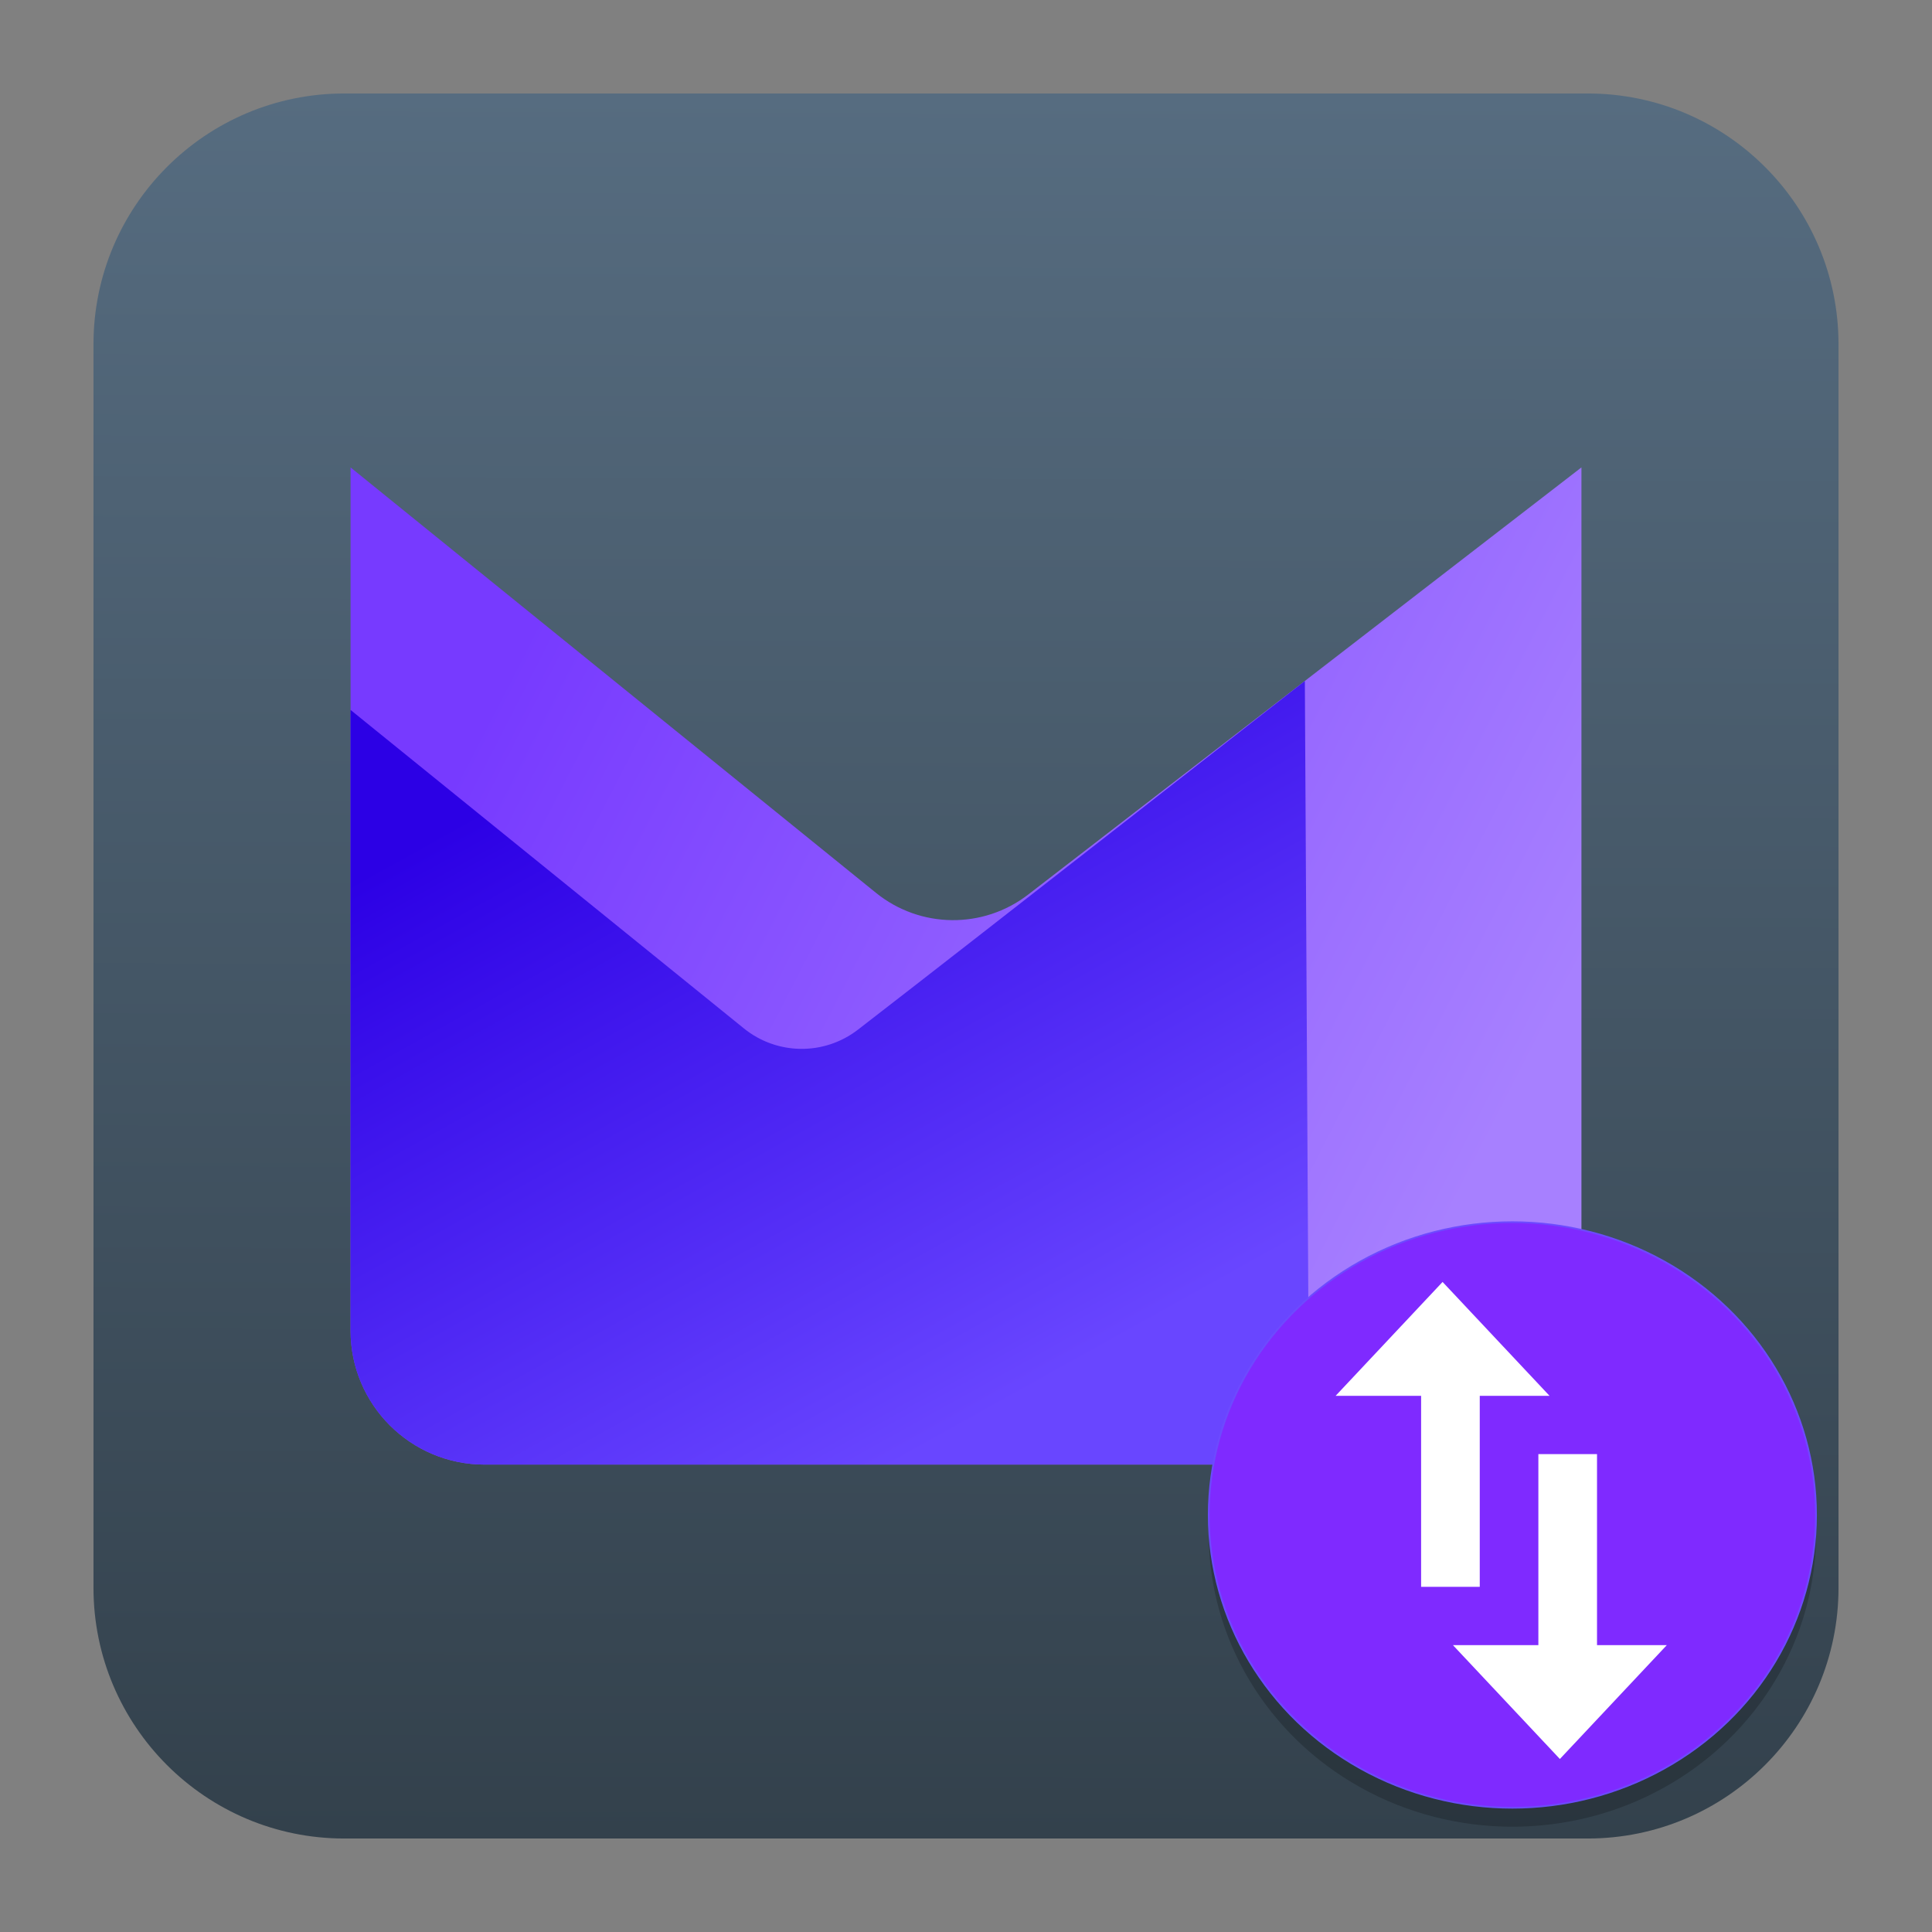 <?xml version="1.0" encoding="UTF-8" standalone="no"?>
<svg
   clip-rule="evenodd"
   fill-rule="evenodd"
   stroke-linejoin="round"
   stroke-miterlimit="2"
   viewBox="0 0 62 62"
   version="1.1"
   id="svg8"
   sodipodi:docname="protonmail-import-export-app.svg"
   width="62"
   height="62"
   inkscape:version="1.4 (e7c3feb100, 2024-10-09)"
   xmlns:inkscape="http://www.inkscape.org/namespaces/inkscape"
   xmlns:sodipodi="http://sodipodi.sourceforge.net/DTD/sodipodi-0.dtd"
   xmlns:xlink="http://www.w3.org/1999/xlink"
   xmlns="http://www.w3.org/2000/svg"
   xmlns:svg="http://www.w3.org/2000/svg">
  <rect x="0" y="0" width="62" height="62" fill="#808080" stroke="none"/>
  <defs
     id="defs8">
    <linearGradient
       id="linearGradient12"
       inkscape:collect="always">
      <stop
         style="stop-color:#773aff;stop-opacity:1;"
         offset="0"
         id="stop12" />
      <stop
         style="stop-color:#a780ff;stop-opacity:1;"
         offset="1"
         id="stop13" />
    </linearGradient>
    <linearGradient
       id="linearGradient10"
       inkscape:collect="always">
      <stop
         style="stop-color:#2c00e5;stop-opacity:1;"
         offset="0"
         id="stop10" />
      <stop
         style="stop-color:#6946ff;stop-opacity:1;"
         offset="1"
         id="stop11" />
    </linearGradient>
    <linearGradient
       id="linearGradient8"
       inkscape:collect="always">
      <stop
         style="stop-color:#33414c;stop-opacity:1;"
         offset="0"
         id="stop8" />
      <stop
         style="stop-color:#566c80;stop-opacity:1;"
         offset="1"
         id="stop9" />
    </linearGradient>
    <linearGradient
       inkscape:collect="always"
       xlink:href="#linearGradient8"
       id="linearGradient9"
       x1="32.621"
       y1="58.332"
       x2="32.792"
       y2="2.332"
       gradientUnits="userSpaceOnUse"
       gradientTransform="translate(0.668,0.668)" />
    <linearGradient
       inkscape:collect="always"
       xlink:href="#linearGradient10"
       id="linearGradient11"
       x1="16.55"
       y1="25.013"
       x2="28.595"
       y2="46.626"
       gradientUnits="userSpaceOnUse"
       gradientTransform="matrix(1.006,0,0,1.006,0.606,0.582)" />
    <linearGradient
       inkscape:collect="always"
       xlink:href="#linearGradient12"
       id="linearGradient13"
       x1="19.501"
       y1="14.811"
       x2="50.44"
       y2="30.718"
       gradientUnits="userSpaceOnUse"
       gradientTransform="matrix(1.006,0,0,1.006,0.606,0.582)" />
  </defs>
  <sodipodi:namedview
     id="namedview8"
     pagecolor="#ffffff"
     bordercolor="#000000"
     borderopacity="0.25"
     inkscape:showpageshadow="2"
     inkscape:pageopacity="0.0"
     inkscape:pagecheckerboard="0"
     inkscape:deskcolor="#d1d1d1"
     inkscape:zoom="7.7916667"
     inkscape:cx="22.909091"
     inkscape:cy="34.524064"
     inkscape:window-width="1920"
     inkscape:window-height="994"
     inkscape:window-x="0"
     inkscape:window-y="0"
     inkscape:window-maximized="1"
     inkscape:current-layer="svg8" />
  <linearGradient
     id="a"
     x2="1"
     gradientTransform="matrix(0,-56,56,0,30.332,58.332)"
     gradientUnits="userSpaceOnUse">
    <stop
       stop-color="#d6d6d6"
       offset="0"
       id="stop1" />
    <stop
       stop-color="#ffffff"
       offset="1"
       id="stop2" />
  </linearGradient>
  <linearGradient
     id="b"
     x2="1"
     gradientTransform="matrix(-3.123,29.144,-29.144,-3.123,-301.958,-16.878)"
     gradientUnits="userSpaceOnUse">
    <stop
       stop-color="#8d59ff"
       offset="0"
       id="stop3"
       style="stop-color:#8b57ff;stop-opacity:1;" />
    <stop
       stop-color="#a48eff"
       offset="1"
       id="stop4" />
  </linearGradient>
  <linearGradient
     id="c"
     x2="1"
     gradientTransform="matrix(7.494,20.299,-20.299,7.494,15.801,26.327)"
     gradientUnits="userSpaceOnUse">
    <stop
       stop-color="#3e10ff"
       offset="0"
       id="stop5" />
    <stop
       stop-color="#6946ff"
       offset="1"
       id="stop6" />
  </linearGradient>
  <path
     d="M 50.952,59 H 11.048 C 6.605,59 3,55.395 3,50.952 V 11.048 C 3,6.605 6.605,3 11.048,3 H 50.952 C 55.395,3 59,6.605 59,11.048 V 50.952 C 59,55.395 55.395,59 50.952,59 Z"
     id="path6"
     style="fill:url(#linearGradient9)" />
  <g
     id="g13"
     transform="translate(-0.577,-0.479)">
    <path
       d="m 51.327,15.479 c 0,0 -12.361,9.544 -17.754,13.707 -1.446,1.116 -3.468,1.093 -4.887,-0.056 C 23.508,24.937 11.827,15.479 11.827,15.479 v 27.699 c 0,2.376 1.926,4.301 4.301,4.301 h 30.899 c 2.375,0 4.3,-1.925 4.3,-4.301 z"
       id="path7"
       style="fill:url(#linearGradient13);stroke-width:1.006" />
    <path
       d="m 42.451,22.333 c 0,0 -10.308,8.074 -14.344,11.191 -1.082,0.834 -2.596,0.818 -3.659,-0.043 C 20.571,30.342 11.827,23.262 11.827,23.262 v 19.916 c 0,2.376 1.926,4.301 4.301,4.301 h 26.464 z"
       id="path8"
       style="fill:url(#linearGradient11);stroke-width:1.006" />
  </g>
  <g
     style="opacity:0.2"
     transform="matrix(0.056,0,0,0.054,0.934,3.325)"
     id="g5">
    <circle
       cx="850"
       cy="850"
       r="174"
       id="circle5" />
  </g>
  <g
     style="fill:#4f4f4f"
     transform="matrix(0.056,0,0,0.054,0.934,2.717)"
     id="g6">
    <circle
       cx="850"
       cy="850"
       r="174"
       id="circle6"
       style="fill:#7f2aff;fill-opacity:1;stroke:#6d4aff;stroke-opacity:1" />
  </g>
  <rect
     style="fill:#ffffff;stroke-width:0.618"
     width="1.882"
     height="6.694"
     x="49.368"
     y="46.664"
     id="rect6" />
  <polygon
     style="fill:#ffffff"
     transform="matrix(0.055,0,0,0.063,1.548,-5.481)"
     points="944.4,925 819.6,925 882,983 "
     id="polygon6" />
  <rect
     style="fill:#ffffff;stroke-width:0.618"
     width="1.882"
     height="6.694"
     x="45.605"
     y="-50.923"
     transform="scale(1,-1)"
     id="rect7" />
  <polygon
     style="fill:#ffffff"
     transform="matrix(0.055,0,0,-0.063,-2.216,103.068)"
     points="819.6,925 882,983 944.4,925 "
     id="polygon7" />
</svg>
